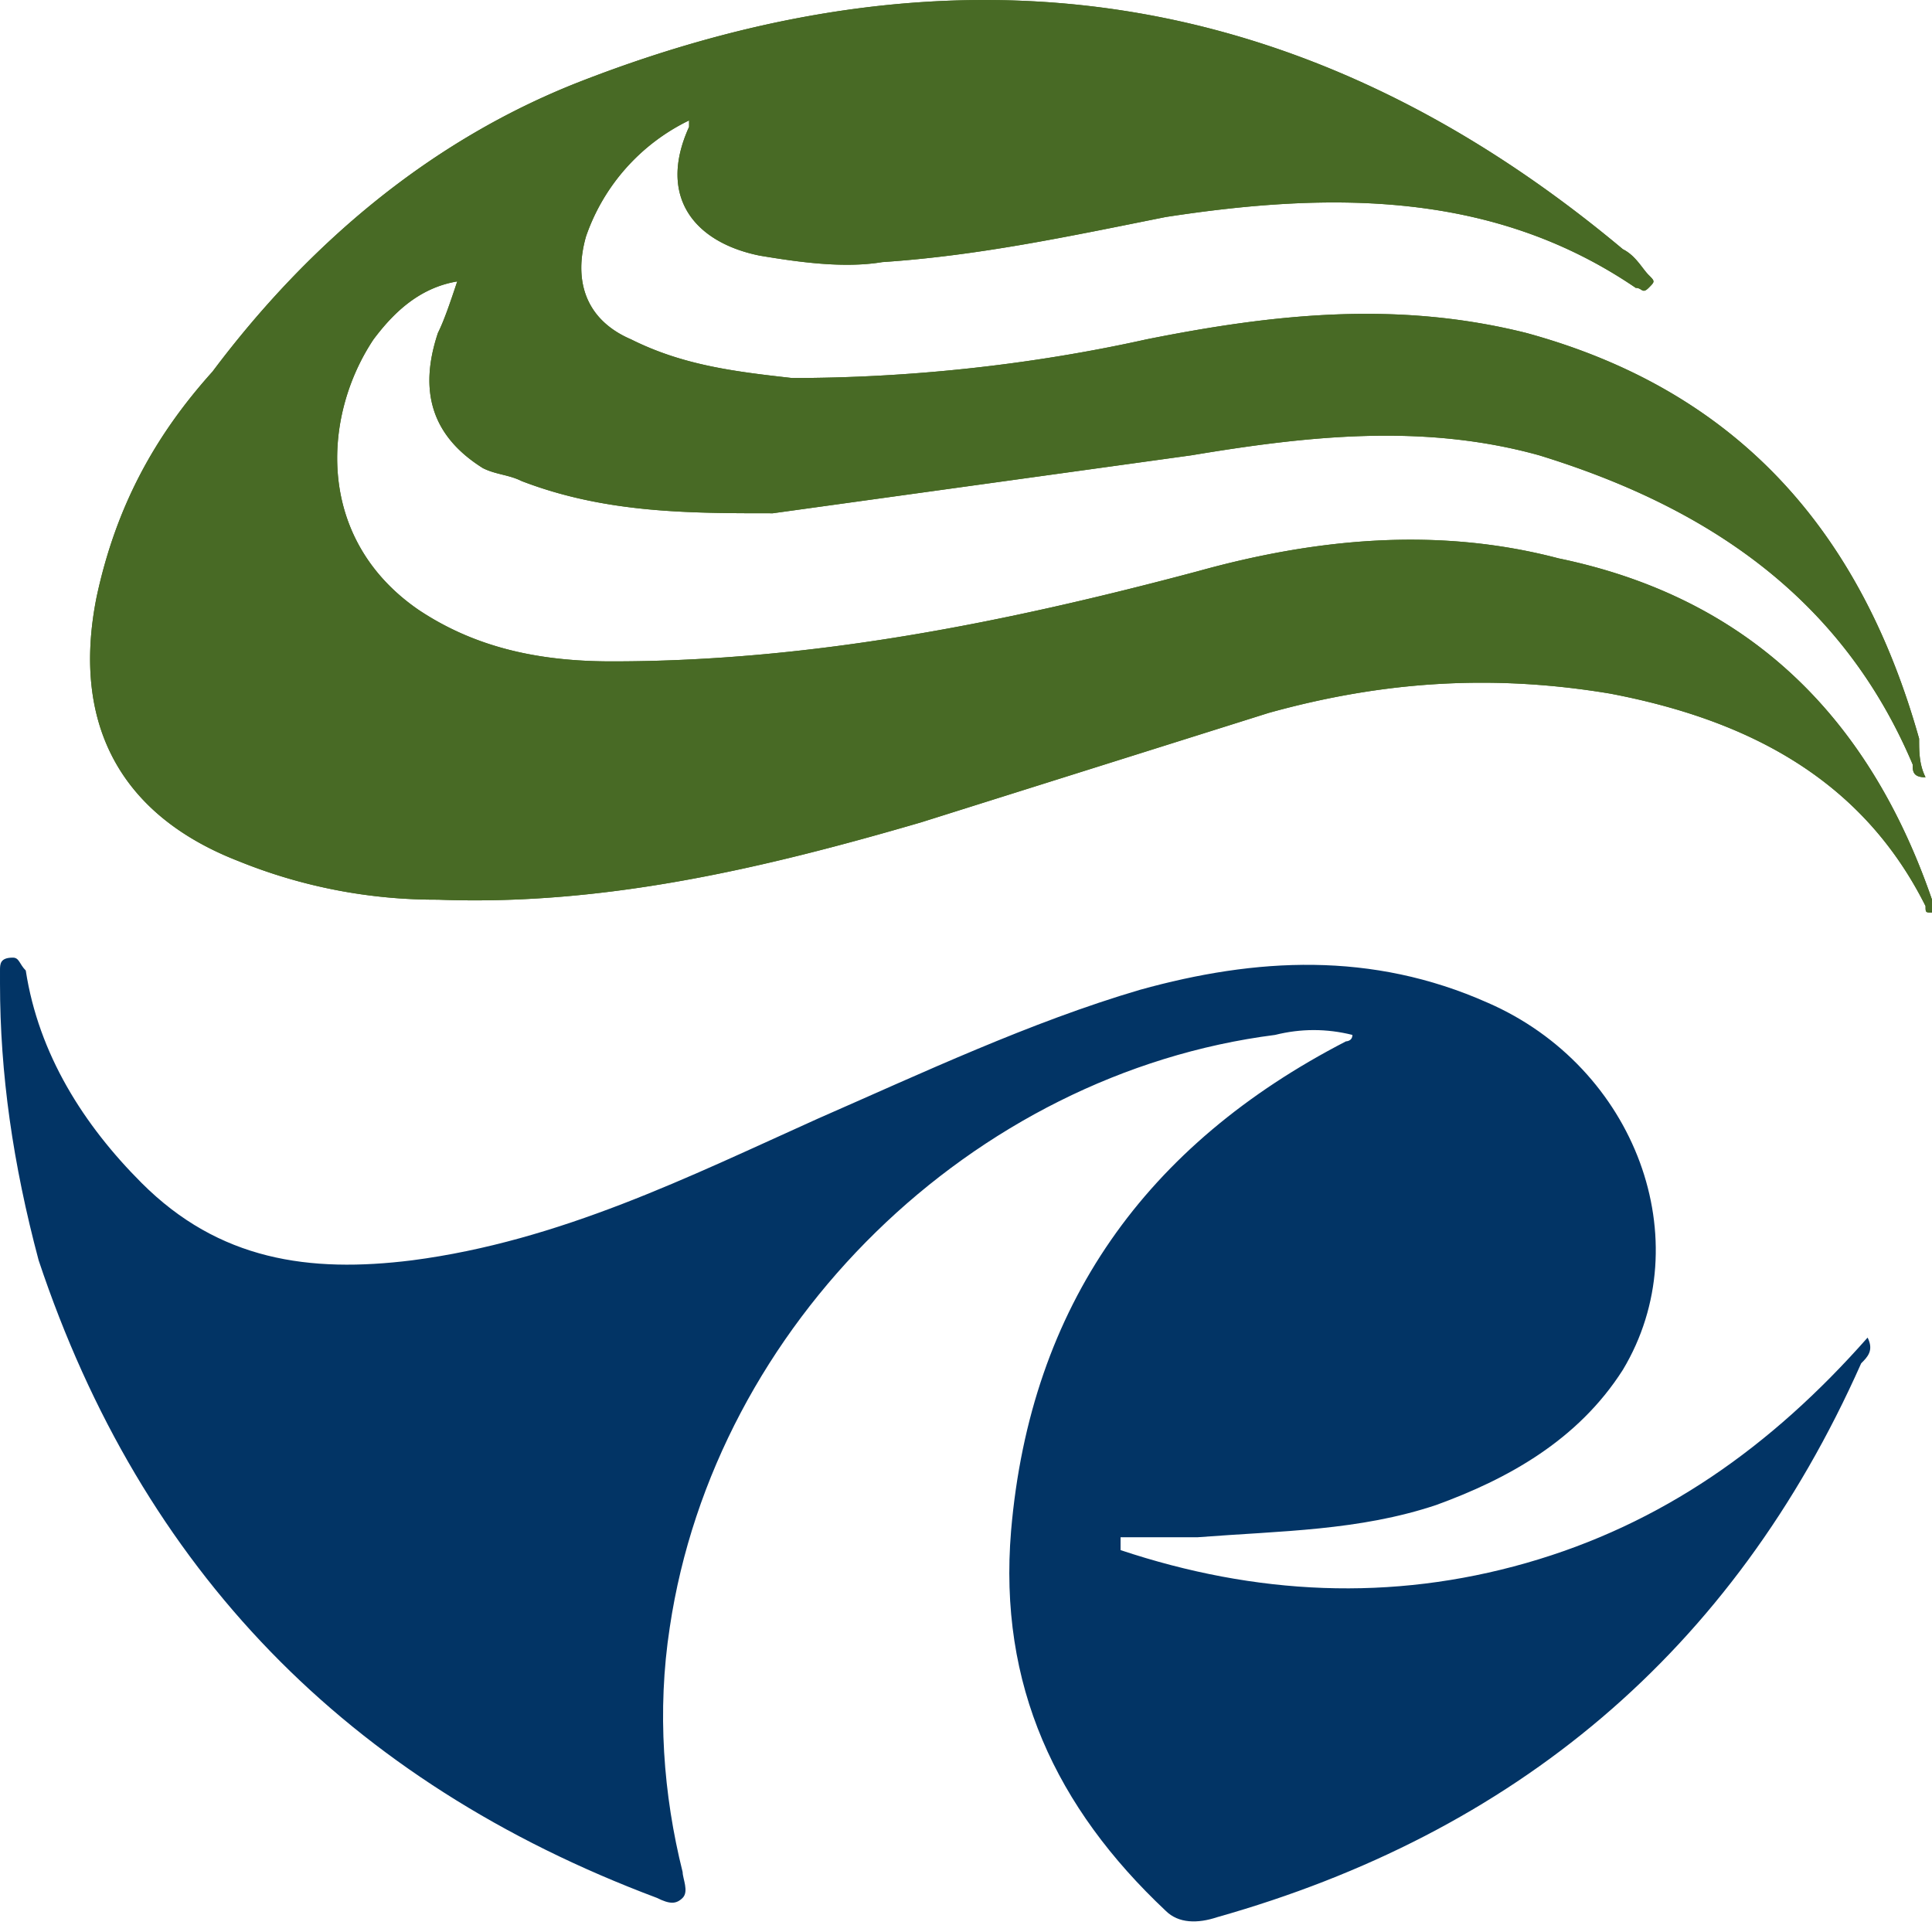 <svg xmlns="http://www.w3.org/2000/svg" width="30" height="30" fill-rule="evenodd" style=""><rect id="backgroundrect" width="100%" height="100%" x="0" y="0" fill="none" stroke="none" class="" style=""/><g class="currentLayer" style=""><title>Layer 1</title><path d="M17.4,24.07 c2.1,0.7 4.2,0.8 6.3,0.2 s3.8,-1.8 5.3,-3.5 c0.1,0.2 0,0.3 -0.1,0.4 c-2,4.5 -5.4,7.3 -10,8.6 c-0.3,0.1 -0.6,0.1 -0.8,-0.1 c-1.7,-1.6 -2.6,-3.5 -2.4,-5.9 c0.3,-3.5 2.1,-6 5.2,-7.6 c0,0 0.1,0 0.1,-0.1 c-0.4,-0.1 -0.8,-0.1 -1.2,0 c-4.7,0.6 -8.7,4.5 -9.4,9.2 c-0.2,1.3 -0.1,2.6 0.2,3.8 c0,0.1 0.1,0.3 0,0.4 s-0.2,0.1 -0.4,0 c-4.8,-1.8 -8,-5.1 -9.6,-9.9 c-0.4,-1.5 -0.6,-2.9 -0.6,-4.3 v-0.2 c0,-0.1 0,-0.2 0.2,-0.2 c0.1,0 0.1,0.1 0.2,0.2 c0.2,1.3 0.9,2.4 1.8,3.3 c1.2,1.2 2.6,1.4 4.2,1.2 c2.3,-0.3 4.3,-1.3 6.3,-2.2 c1.6,-0.7 3.3,-1.5 5,-2 c1.8,-0.5 3.6,-0.6 5.4,0.2 c2.3,1 3.3,3.7 2.1,5.7 c-0.7,1.1 -1.8,1.7 -2.9,2.1 c-1.2,0.4 -2.4,0.4 -3.7,0.5 h-1.2 v0.2 z" fill="#023465" id="svg_1" class=""/><path d="M10.7,1.87 a3.14,3.14 0 0 0 -1.6,1.8 c-0.2,0.7 0,1.3 0.7,1.6 c0.8,0.4 1.6,0.5 2.5,0.6 c1.8,0 3.7,-0.2 5.5,-0.6 c2,-0.4 3.9,-0.6 5.9,-0.1 c3.3,0.9 5.2,3.1 6.1,6.3 c0,0.2 0,0.4 0.1,0.6 c-0.2,0 -0.2,-0.1 -0.2,-0.2 c-1.1,-2.6 -3.2,-4 -5.8,-4.8 c-1.8,-0.5 -3.6,-0.3 -5.4,0 L12,7.97 c-1.3,0 -2.6,0 -3.9,-0.5 c-0.2,-0.1 -0.4,-0.1 -0.6,-0.2 c-0.8,-0.5 -1,-1.2 -0.7,-2.1 c0.1,-0.2 0.2,-0.5 0.3,-0.8 c-0.6,0.1 -1,0.5 -1.3,0.9 c-0.8,1.2 -0.9,3.1 0.7,4.2 c0.9,0.6 1.9,0.8 3,0.8 c3.1,0 6.1,-0.6 9.1,-1.4 c1.8,-0.5 3.7,-0.7 5.6,-0.2 c2.9,0.6 4.8,2.4 5.8,5.3 v0.2 c-0.1,0 -0.1,0 -0.1,-0.1 c-1,-2 -2.8,-2.9 -4.9,-3.3 c-1.8,-0.3 -3.5,-0.2 -5.3,0.3 l-5.4,1.7 c-2.4,0.7 -4.9,1.3 -7.5,1.2 a8.15,8.15 0 0 1 -3.1,-0.6 c-1.8,-0.7 -2.6,-2.1 -2.2,-4.1 c0.3,-1.4 0.9,-2.5 1.8,-3.5 c1.5,-2 3.4,-3.6 5.7,-4.5 C14.9,-1.03 20.3,-0.23 25.2,3.87 c0.2,0.1 0.3,0.3 0.4,0.4 s0.1,0.1 0,0.2 s-0.1,0 -0.2,0 C23.2,2.97 20.7,2.97 18.1,3.37 c-1.5,0.3 -2.9,0.6 -4.4,0.7 c-0.6,0.1 -1.3,0 -1.9,-0.1 c-1,-0.2 -1.6,-0.9 -1.1,-2 v-0.1 z" fill="#486A25" id="svg_2" class=""/><path d="M10.7,1.87 a3.14,3.14 0 0 0 -1.6,1.8 c-0.2,0.7 0,1.3 0.7,1.6 c0.8,0.4 1.6,0.5 2.5,0.6 c1.8,0 3.7,-0.2 5.5,-0.6 c2,-0.4 3.9,-0.6 5.9,-0.1 c3.3,0.9 5.2,3.1 6.1,6.3 c0,0.2 0,0.4 0.1,0.6 c-0.2,0 -0.2,-0.1 -0.2,-0.2 c-1.1,-2.6 -3.2,-4 -5.8,-4.8 c-1.8,-0.5 -3.6,-0.3 -5.4,0 L12,7.97 c-1.3,0 -2.6,0 -3.9,-0.5 c-0.2,-0.1 -0.4,-0.1 -0.6,-0.2 c-0.8,-0.5 -1,-1.2 -0.7,-2.1 c0.1,-0.2 0.2,-0.5 0.3,-0.8 c-0.6,0.1 -1,0.5 -1.3,0.9 c-0.8,1.2 -0.9,3.1 0.7,4.2 c0.9,0.6 1.9,0.8 3,0.8 c3.1,0 6.1,-0.6 9.1,-1.4 c1.8,-0.5 3.7,-0.7 5.6,-0.2 c2.9,0.6 4.8,2.4 5.8,5.3 v0.2 c-0.1,0 -0.1,0 -0.1,-0.1 c-1,-2 -2.8,-2.9 -4.9,-3.3 c-1.8,-0.3 -3.5,-0.2 -5.3,0.3 l-5.4,1.7 c-2.4,0.7 -4.9,1.3 -7.5,1.2 a8.15,8.15 0 0 1 -3.1,-0.6 c-1.8,-0.7 -2.6,-2.1 -2.2,-4.1 c0.3,-1.4 0.9,-2.5 1.8,-3.5 c1.5,-2 3.4,-3.6 5.7,-4.5 C14.9,-1.03 20.3,-0.23 25.2,3.87 c0.2,0.1 0.3,0.3 0.4,0.4 s0.1,0.1 0,0.2 s-0.1,0 -0.2,0 C23.2,2.97 20.7,2.97 18.1,3.37 c-1.5,0.3 -2.9,0.6 -4.4,0.7 c-0.6,0.1 -1.3,0 -1.9,-0.1 c-1,-0.2 -1.6,-0.9 -1.1,-2 v-0.1 z" fill="#486A25" class="" id="svg_5"/><path d="M54.8,16.57 c-0.6,-1 -1.4,-1.8 -2.5,-2.5 h1 c0.5,0 0.9,0 1.3,-0.3 c0.1,-0.1 0.2,-0.2 0.2,0.1 v2.7 z" fill="#486A25" id="svg_4" class=""/></g></svg>